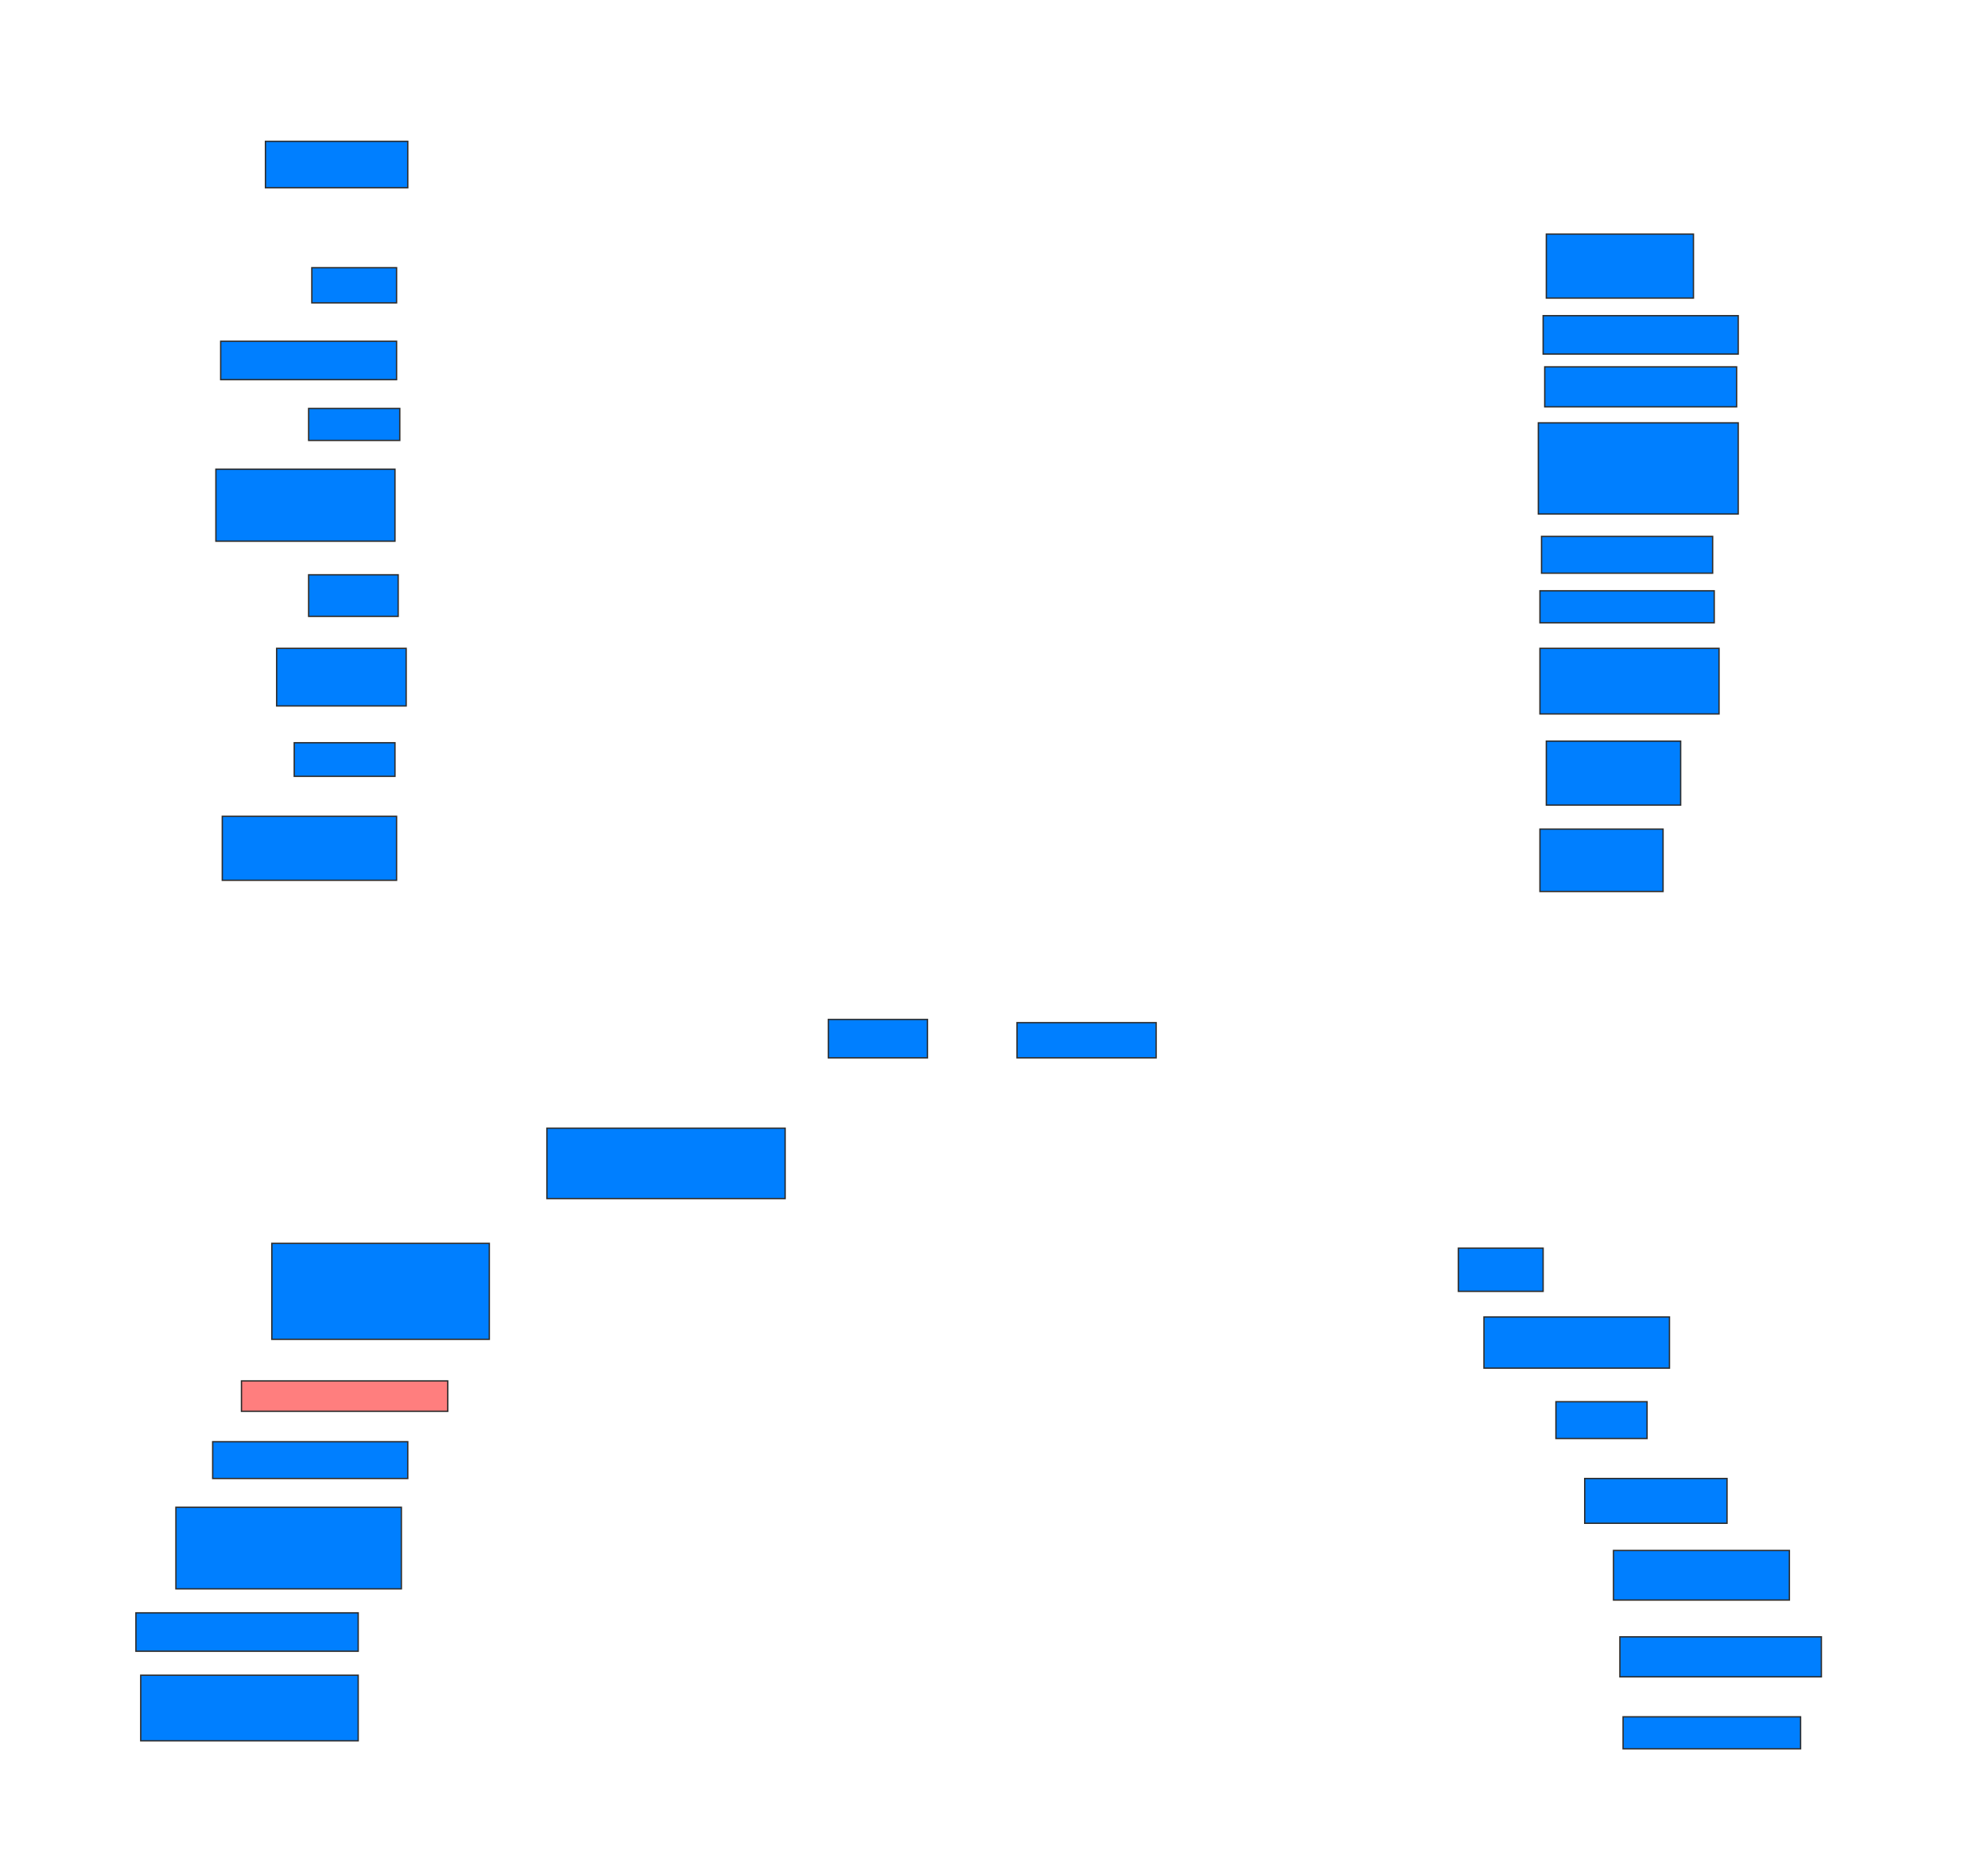 <svg xmlns="http://www.w3.org/2000/svg" width="1480" height="1386">
 <!-- Created with Image Occlusion Enhanced -->
 <g>
  <title>Labels</title>
 </g>
 <g>
  <title>Masks</title>
  <rect id="0ac93f966c9b4f36b0f54ad31eb73ca2-ao-1" height="34.524" width="105.952" y="105.19" x="197.619" stroke="#2D2D2D" fill="#007fff"/>
  <rect id="0ac93f966c9b4f36b0f54ad31eb73ca2-ao-2" height="26.19" width="63.095" y="199.238" x="232.143" stroke="#2D2D2D" fill="#007fff"/>
  <rect id="0ac93f966c9b4f36b0f54ad31eb73ca2-ao-3" height="28.571" width="130.952" y="254" x="164.286" stroke="#2D2D2D" fill="#007fff"/>
  <rect id="0ac93f966c9b4f36b0f54ad31eb73ca2-ao-4" height="23.81" width="67.857" y="304" x="229.762" stroke="#2D2D2D" fill="#007fff"/>
  <rect id="0ac93f966c9b4f36b0f54ad31eb73ca2-ao-5" height="53.571" width="133.333" y="349.238" x="160.714" stroke="#2D2D2D" fill="#007fff"/>
  <rect id="0ac93f966c9b4f36b0f54ad31eb73ca2-ao-6" height="30.952" width="66.667" y="427.81" x="229.762" stroke="#2D2D2D" fill="#007fff"/>
  <rect id="0ac93f966c9b4f36b0f54ad31eb73ca2-ao-7" height="42.857" width="96.429" y="482.571" x="205.952" stroke="#2D2D2D" fill="#007fff"/>
  <rect id="0ac93f966c9b4f36b0f54ad31eb73ca2-ao-8" height="25" width="75" y="552.81" x="219.048" stroke="#2D2D2D" fill="#007fff"/>
  <rect id="0ac93f966c9b4f36b0f54ad31eb73ca2-ao-9" height="47.619" width="129.762" y="607.571" x="165.476" stroke="#2D2D2D" fill="#007fff"/>
  <rect id="0ac93f966c9b4f36b0f54ad31eb73ca2-ao-10" height="47.619" width="109.524" y="174.238" x="1151.191" stroke="#2D2D2D" fill="#007fff"/>
  <rect id="0ac93f966c9b4f36b0f54ad31eb73ca2-ao-11" height="28.571" width="145.238" y="234.952" x="1148.81" stroke="#2D2D2D" fill="#007fff"/>
  <rect id="0ac93f966c9b4f36b0f54ad31eb73ca2-ao-12" height="29.762" width="142.857" y="273.048" x="1150" stroke="#2D2D2D" fill="#007fff"/>
  <rect id="0ac93f966c9b4f36b0f54ad31eb73ca2-ao-13" height="67.857" width="148.81" y="314.714" x="1145.238" stroke="#2D2D2D" fill="#007fff"/>
  <rect id="0ac93f966c9b4f36b0f54ad31eb73ca2-ao-14" height="27.381" width="127.381" y="399.238" x="1147.619" stroke="#2D2D2D" fill="#007fff"/>
  <rect id="0ac93f966c9b4f36b0f54ad31eb73ca2-ao-15" height="23.81" width="129.762" y="439.714" x="1146.429" stroke="#2D2D2D" fill="#007fff"/>
  <rect id="0ac93f966c9b4f36b0f54ad31eb73ca2-ao-16" height="48.81" width="133.333" y="482.571" x="1146.429" stroke="#2D2D2D" fill="#007fff"/>
  <rect id="0ac93f966c9b4f36b0f54ad31eb73ca2-ao-17" height="47.619" width="100" y="551.619" x="1151.191" stroke="#2D2D2D" fill="#007fff"/>
  <rect id="0ac93f966c9b4f36b0f54ad31eb73ca2-ao-18" height="46.429" width="91.667" y="617.095" x="1146.429" stroke="#2D2D2D" fill="#007fff"/>
  <rect id="0ac93f966c9b4f36b0f54ad31eb73ca2-ao-19" height="28.571" width="73.81" y="758.762" x="616.667" stroke="#2D2D2D" fill="#007fff"/>
  <rect id="0ac93f966c9b4f36b0f54ad31eb73ca2-ao-20" height="26.19" width="103.571" y="761.143" x="757.143" stroke="#2D2D2D" fill="#007fff"/>
  <rect id="0ac93f966c9b4f36b0f54ad31eb73ca2-ao-21" height="52.381" width="177.381" y="839.714" x="407.143" stroke="#2D2D2D" fill="#007fff"/>
  <rect id="0ac93f966c9b4f36b0f54ad31eb73ca2-ao-22" height="71.429" width="161.905" y="925.429" x="202.381" stroke="#2D2D2D" fill="#007fff"/>
  <rect id="0ac93f966c9b4f36b0f54ad31eb73ca2-ao-23" height="22.619" width="153.571" y="1027.81" x="179.762" stroke="#2D2D2D" fill="#FF7E7E" class="qshape"/>
  <rect id="0ac93f966c9b4f36b0f54ad31eb73ca2-ao-24" height="27.381" width="145.238" y="1073.048" x="158.333" stroke="#2D2D2D" fill="#007fff"/>
  <rect id="0ac93f966c9b4f36b0f54ad31eb73ca2-ao-25" height="60.714" width="167.857" y="1121.857" x="130.952" stroke="#2D2D2D" fill="#007fff"/>
  <rect id="0ac93f966c9b4f36b0f54ad31eb73ca2-ao-26" height="28.571" width="165.476" y="1200.429" x="101.191" stroke="#2D2D2D" fill="#007fff"/>
  <rect id="0ac93f966c9b4f36b0f54ad31eb73ca2-ao-27" height="48.81" width="161.905" y="1246.857" x="104.762" stroke="#2D2D2D" fill="#007fff"/>
  <rect id="0ac93f966c9b4f36b0f54ad31eb73ca2-ao-28" height="32.143" width="63.095" y="929" x="1085.714" stroke="#2D2D2D" fill="#007fff"/>
  <rect id="0ac93f966c9b4f36b0f54ad31eb73ca2-ao-29" height="38.095" width="138.095" y="980.191" x="1104.762" stroke="#2D2D2D" fill="#007fff"/>
  <rect id="0ac93f966c9b4f36b0f54ad31eb73ca2-ao-30" height="27.381" width="67.857" y="1043.286" x="1158.333" stroke="#2D2D2D" fill="#007fff"/>
  <rect id="0ac93f966c9b4f36b0f54ad31eb73ca2-ao-31" height="33.333" width="105.952" y="1100.429" x="1179.762" stroke="#2D2D2D" fill="#007fff"/>
  <rect id="0ac93f966c9b4f36b0f54ad31eb73ca2-ao-32" height="36.905" width="130.952" y="1154" x="1201.191" stroke="#2D2D2D" fill="#007fff"/>
  <rect id="0ac93f966c9b4f36b0f54ad31eb73ca2-ao-33" height="29.762" width="150" y="1218.286" x="1205.952" stroke="#2D2D2D" fill="#007fff"/>
  <rect id="0ac93f966c9b4f36b0f54ad31eb73ca2-ao-34" height="23.81" width="132.143" y="1277.81" x="1208.333" stroke="#2D2D2D" fill="#007fff"/>
 </g>
</svg>